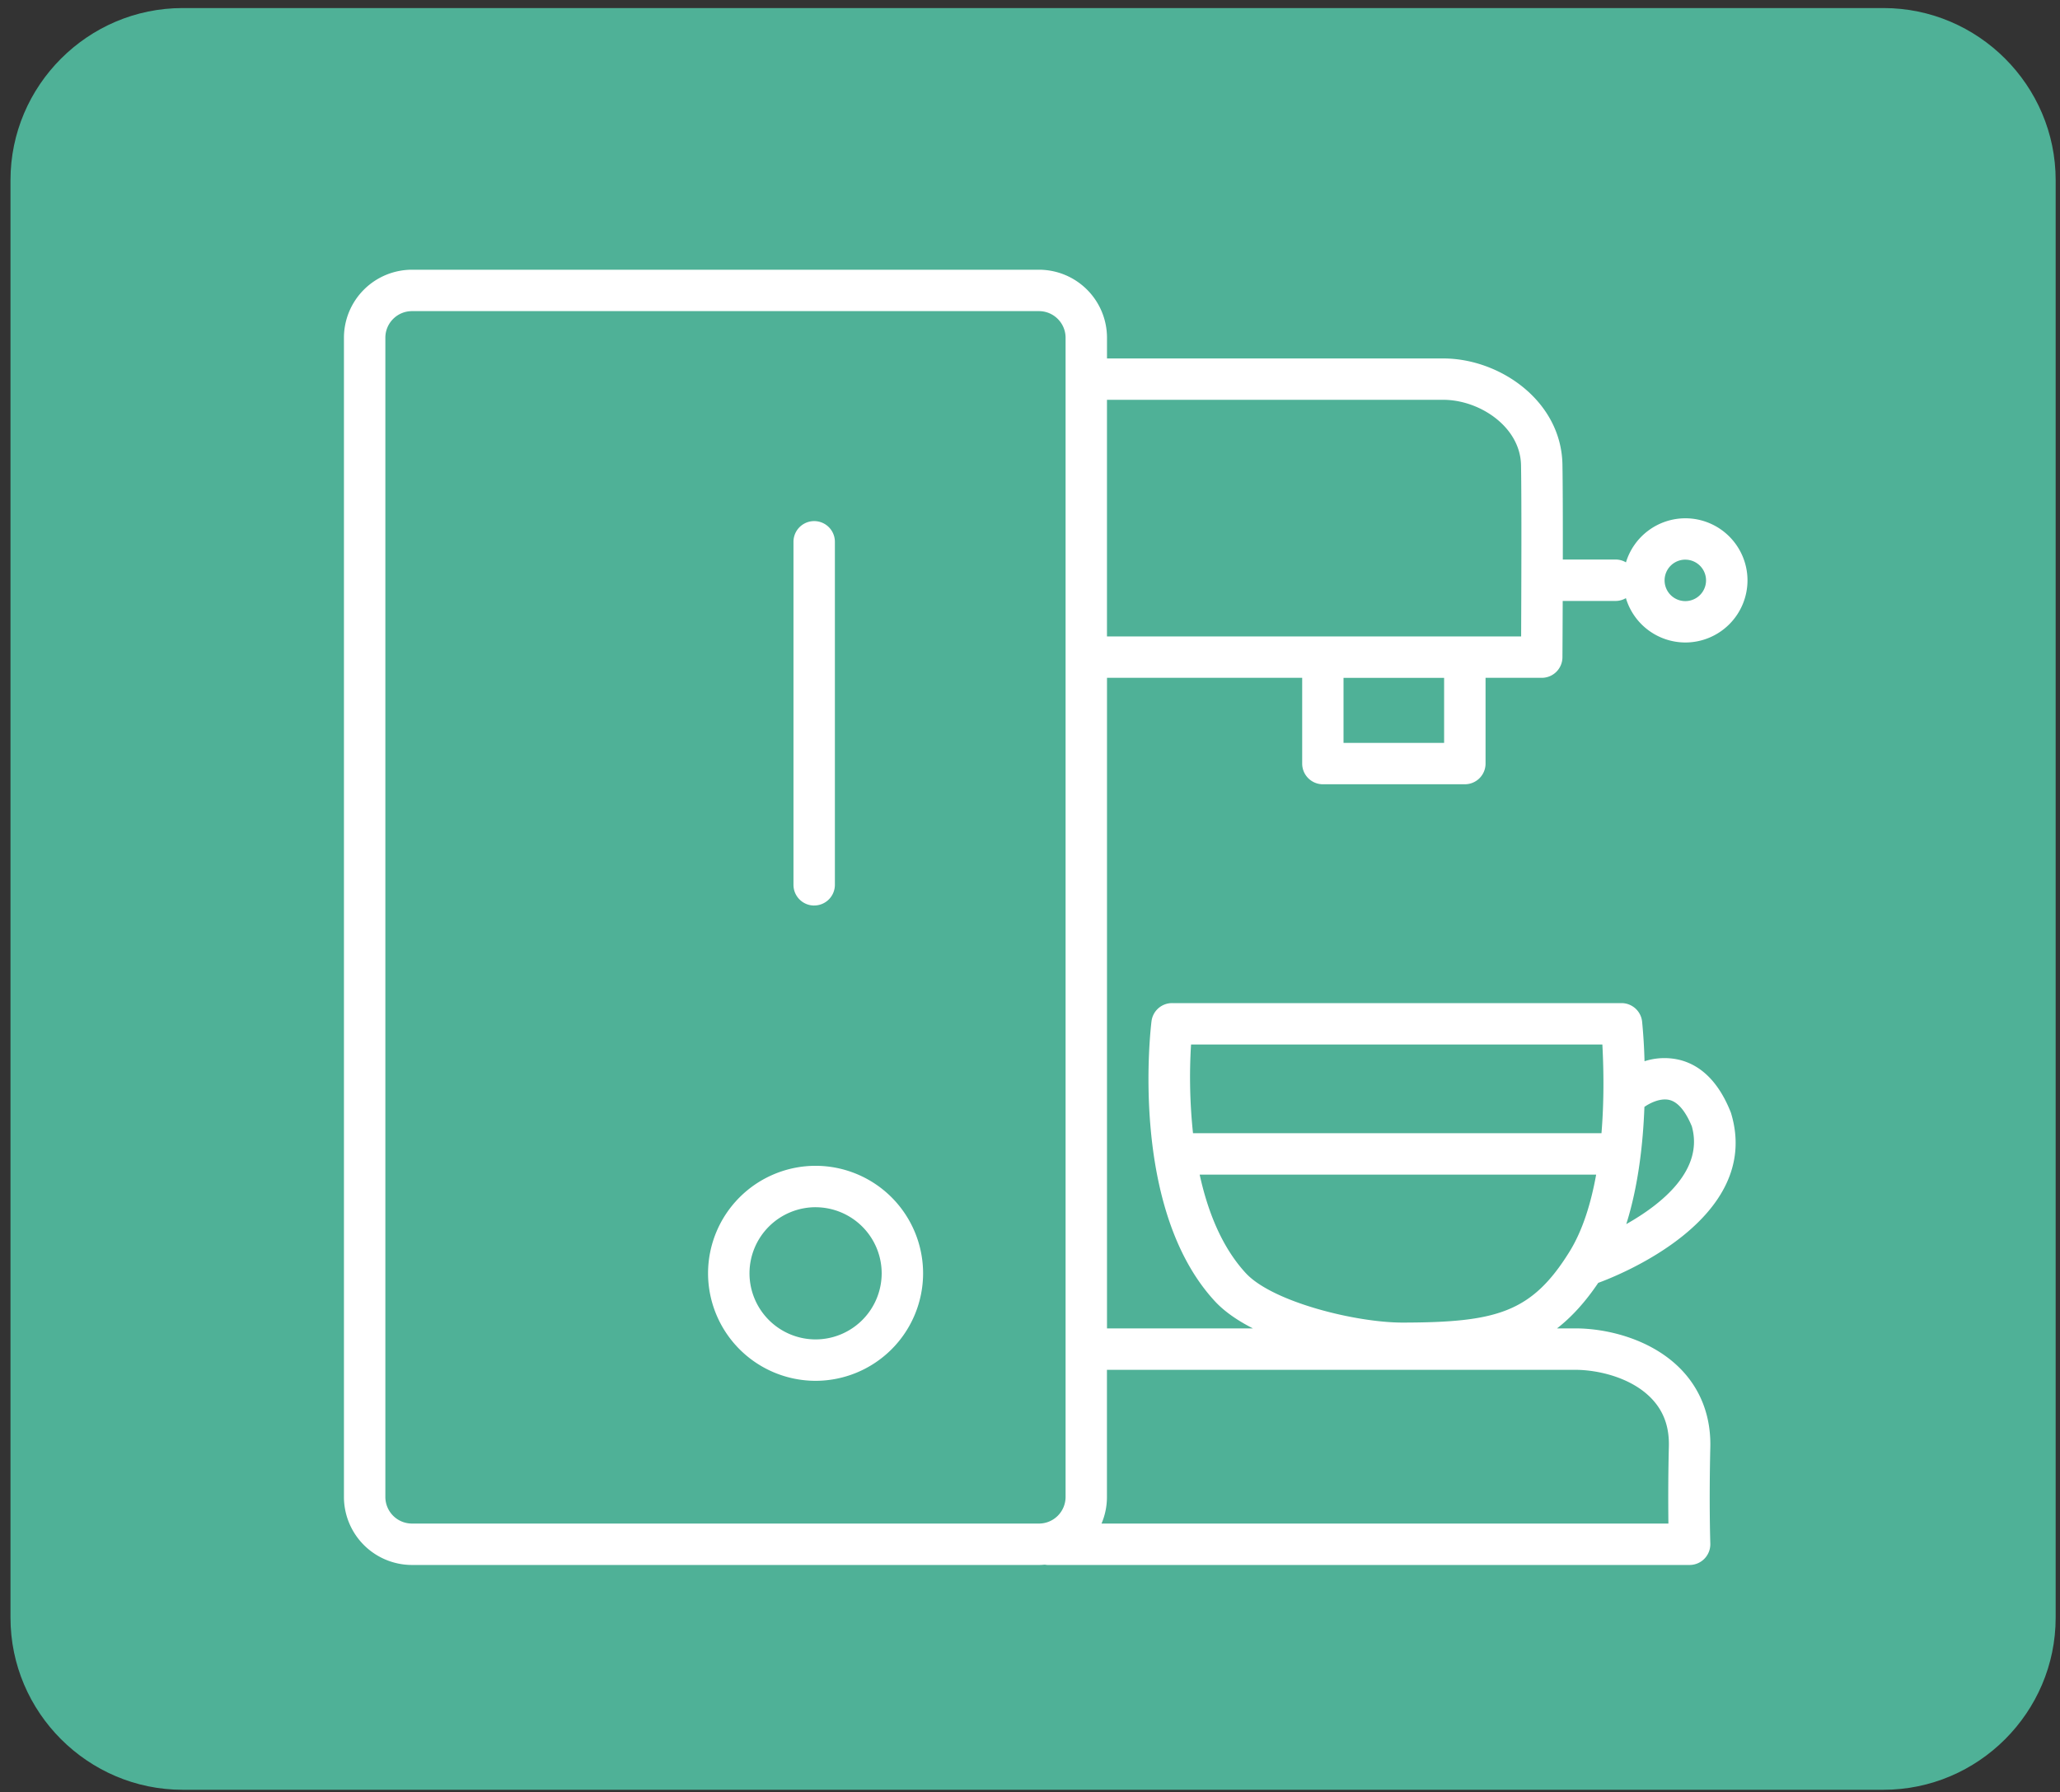 <svg xmlns="http://www.w3.org/2000/svg" width="77" height="67" viewBox="0 0 77 67">
    <rect x="0" y="0" width="77" height="67" fill="#333333" stroke="none"/>
    <g fill="none" fill-rule="evenodd">
        <path fill="#4FB197" d="M70.404 66.907H6.826c-3.54 0-6.434-2.895-6.434-6.434V6.735C.392 3.196 3.287.301 6.826.301h63.578c3.538 0 6.434 2.895 6.434 6.434v53.738c0 3.54-2.896 6.434-6.434 6.434"/>
        <path fill="#FFF" d="M14.404 12.626c0-.55.446-.995.995-.995h23.436c.548 0 .995.446.995.995V55.96a.996.996 0 0 1-.995.995H15.399a.996.996 0 0 1-.995-.995V12.626zm39.543 2.32c1.355 0 2.882 1.006 2.907 2.447.025 1.416.01 4.857.004 6.398H41.377v-8.844h12.57zM50.22 27.772h3.759v-2.432h-3.76v2.432zm8.664 23.436c.83 0 2.07.276 2.83 1.054.466.477.683 1.066.666 1.802a78.964 78.964 0 0 0-.017 2.892h-21.19a2.52 2.52 0 0 0 .203-.995v-4.753h17.508zM44.842 43.91h14.82c-.19 1.057-.5 2.083-1.001 2.889-1.412 2.27-2.722 2.637-6.231 2.643-1.77 0-4.876-.777-5.865-1.85-.903-.98-1.427-2.323-1.723-3.682zm-.322-4.864h15.374c.04.735.078 1.975-.033 3.316H44.593a19.873 19.873 0 0 1-.073-3.316zm17.905 2.08c.382.109.65.585.813.979.46 1.637-1.124 2.907-2.45 3.656.453-1.434.628-3.028.678-4.384l.022-.013c.005-.004.504-.36.937-.238zm.57-20.204a.774.774 0 1 1 0 1.549.774.774 0 0 1 0-1.55zM15.4 58.503h23.436c.074 0 .147-.005.22-.012.037.006.073.012.11.012h23.99a.775.775 0 0 0 .773-.802c0-.014-.05-1.441 0-3.602.027-1.142-.355-2.151-1.106-2.92-1.095-1.121-2.752-1.52-3.937-1.52H58.2c.54-.421 1.05-.975 1.54-1.702.7-.255 6.146-2.378 4.97-6.325a.53.53 0 0 0-.023-.067c-.424-1.06-1.05-1.71-1.861-1.932a2.424 2.424 0 0 0-1.356.039 20.716 20.716 0 0 0-.09-1.481.775.775 0 0 0-.77-.692H43.81a.773.773 0 0 0-.768.676c-.035.284-.834 6.996 2.365 10.465.362.392.858.73 1.425 1.019h-5.454v-24.32h7.296v3.206c0 .427.347.773.774.773h5.306a.773.773 0 0 0 .774-.773v-3.206h2.1a.773.773 0 0 0 .774-.77c0-.021.006-.921.01-2.104h1.98c.14 0 .269-.04.382-.105a2.324 2.324 0 0 0 2.223 1.658 2.325 2.325 0 0 0 2.322-2.322 2.324 2.324 0 0 0-2.322-2.321 2.325 2.325 0 0 0-2.221 1.648.757.757 0 0 0-.384-.106h-1.976c.002-1.36 0-2.763-.014-3.551-.041-2.372-2.336-3.966-4.454-3.966h-12.57v-.774a2.545 2.545 0 0 0-2.542-2.543H15.399a2.546 2.546 0 0 0-2.543 2.543V55.96a2.546 2.546 0 0 0 2.543 2.543z"/>
        <path fill="#FFF" d="M30.486 45.13a2.474 2.474 0 0 1 2.47 2.47 2.474 2.474 0 0 1-2.47 2.471 2.474 2.474 0 0 1-2.471-2.47 2.473 2.473 0 0 1 2.47-2.472m0 6.49a4.023 4.023 0 0 0 4.019-4.019 4.023 4.023 0 0 0-4.018-4.019 4.024 4.024 0 0 0-4.02 4.02 4.024 4.024 0 0 0 4.02 4.018M30.433 33.85a.774.774 0 0 0 .774-.773V20.254a.774.774 0 1 0-1.548 0v12.823c0 .428.347.774.774.774"/>
    </g>
</svg>
